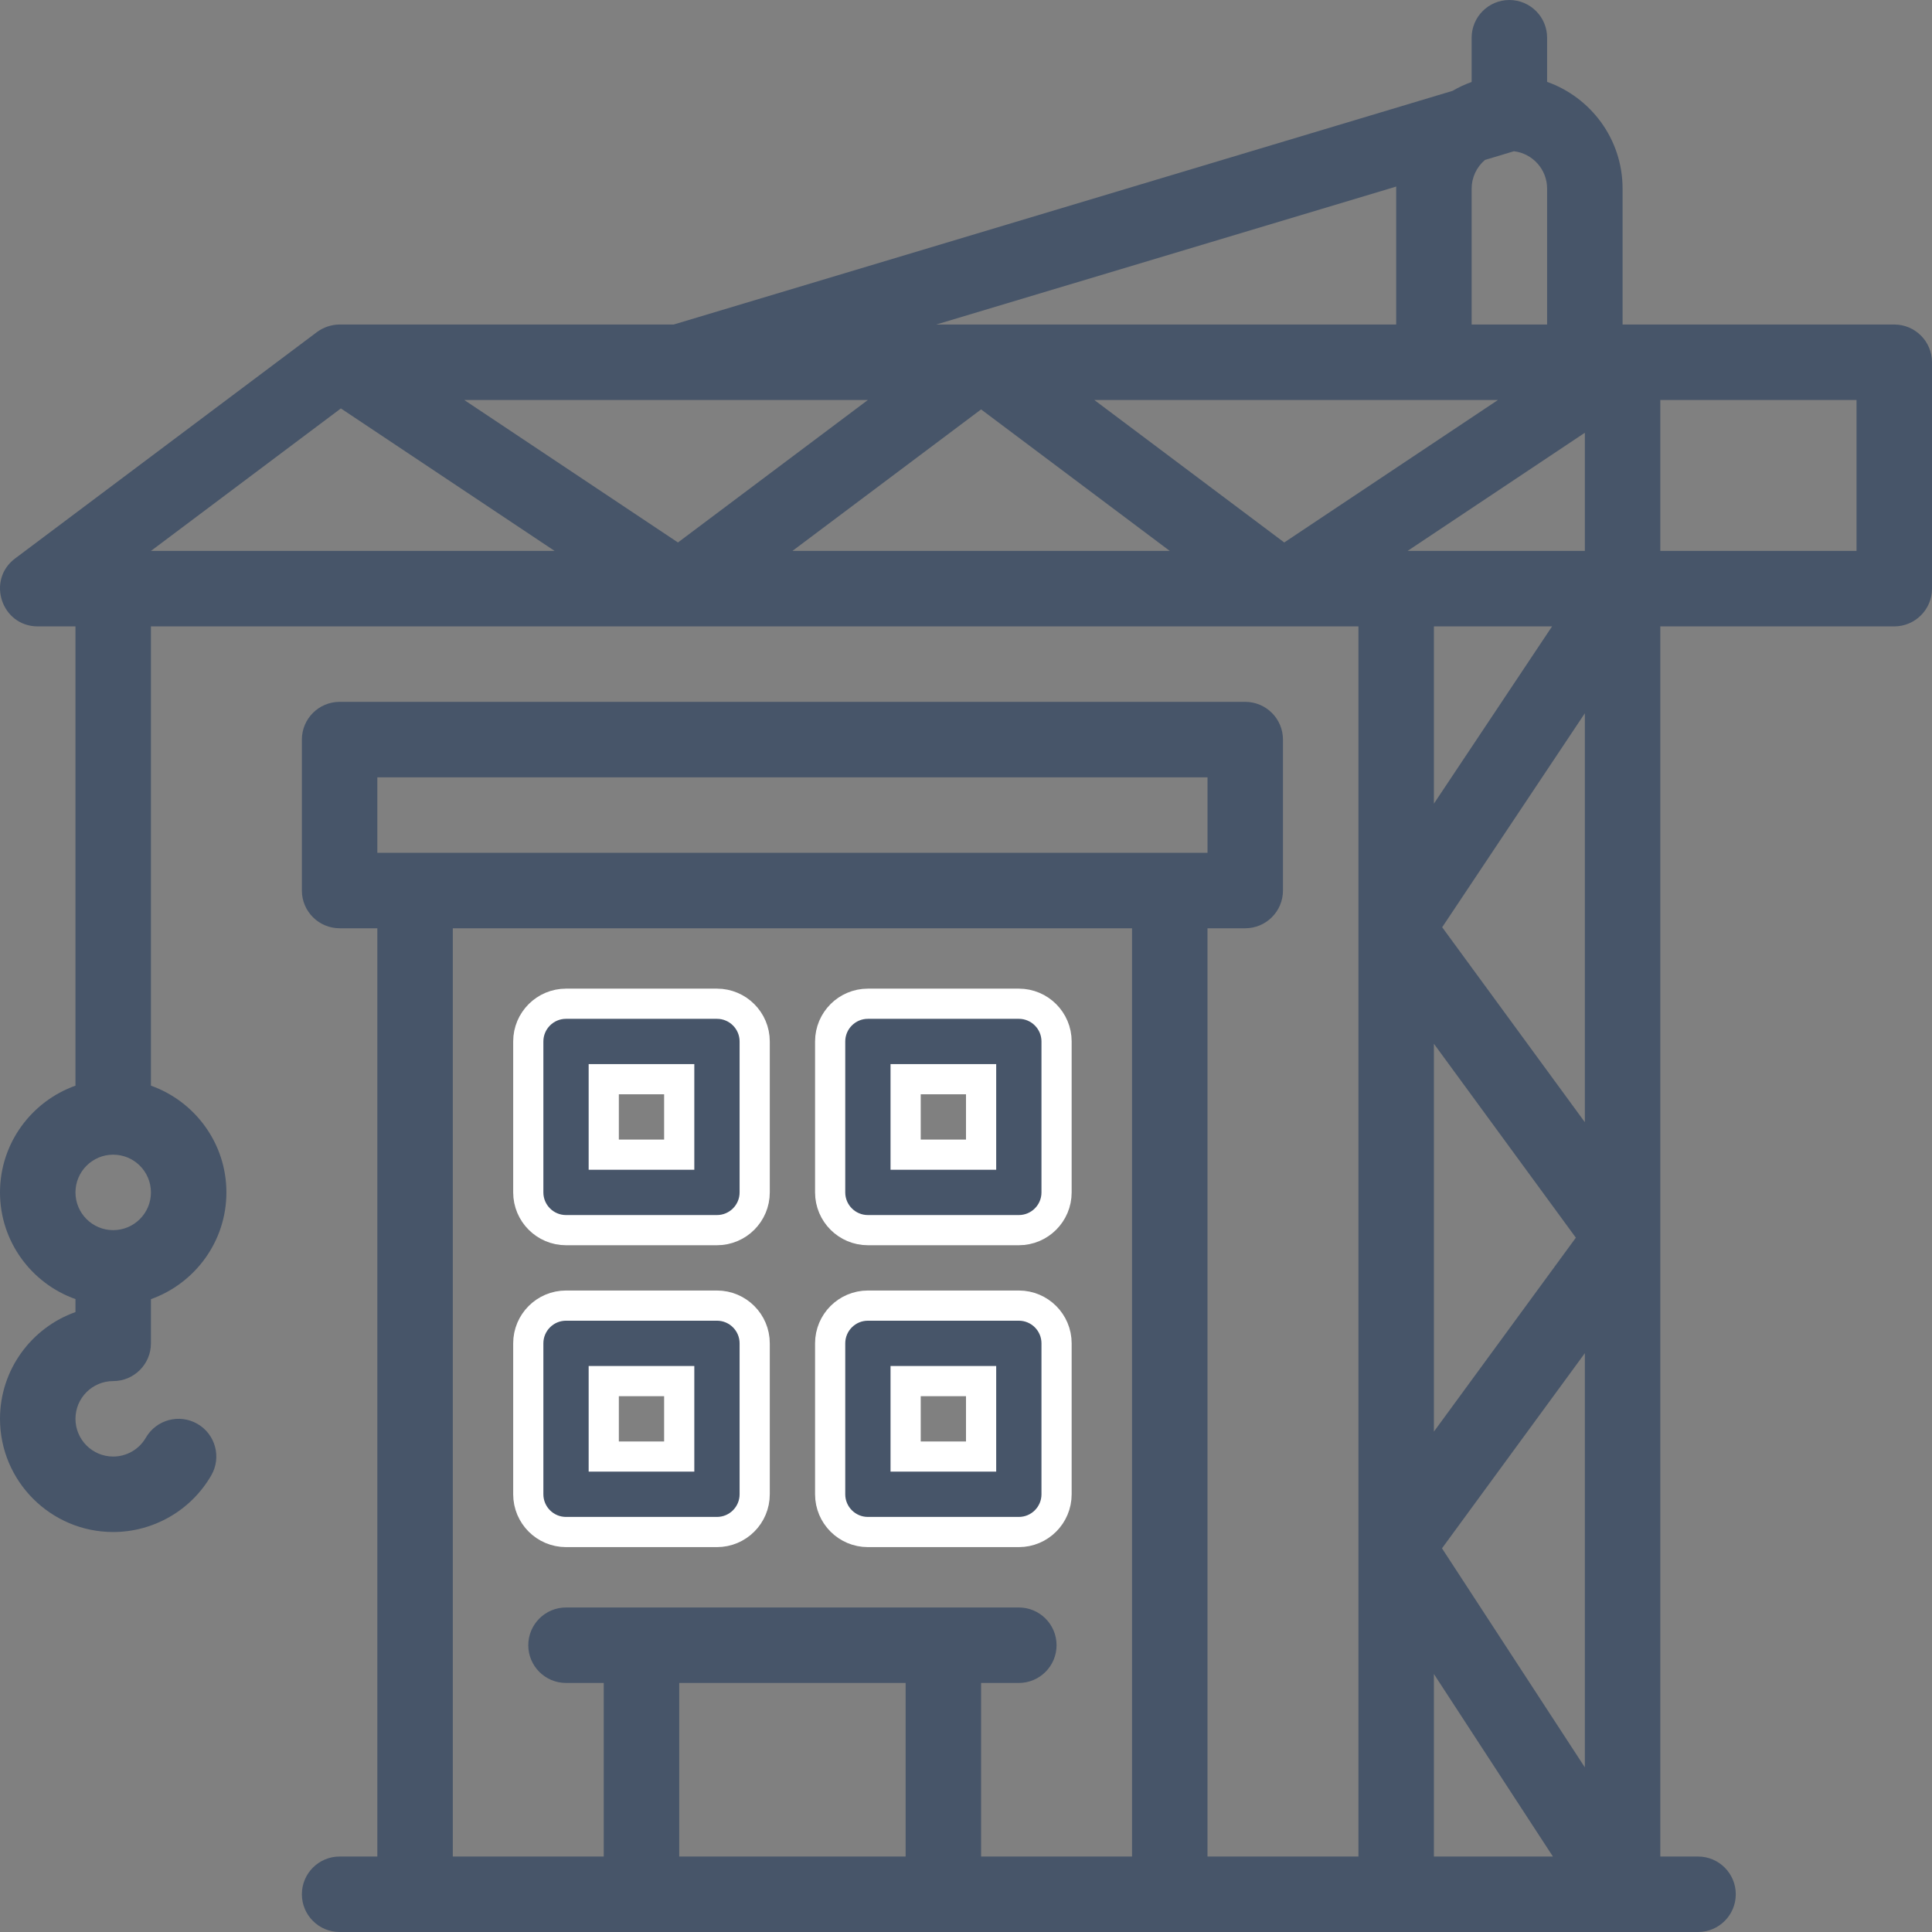 <svg width="32" height="32" viewBox="0 0 32 32" fill="none" xmlns="http://www.w3.org/2000/svg">
<rect x="0" y="0" width="32" height="32" fill="#808080" stroke="none"/>
<g clip-path="url(#clip0_1349_5338)">
<path d="M31.375 5.375H26.875V3.125C26.875 2.292 26.337 1.608 25.625 1.356V0.625C25.625 0.28 25.345 0 25 0C24.655 0 24.375 0.28 24.375 0.625V1.358C24.265 1.397 24.159 1.446 24.058 1.505L11.158 5.375H5.625C5.489 5.375 5.353 5.423 5.25 5.5L0.25 9.25C-0.229 9.609 0.026 10.375 0.625 10.375H1.25V17.982C0.523 18.241 0 18.935 0 19.75C0 20.565 0.523 21.259 1.25 21.517V21.732C0.523 21.99 0 22.685 0 23.5C0 24.534 0.841 25.375 1.875 25.375C2.543 25.375 3.165 25.016 3.499 24.437C3.672 24.138 3.569 23.756 3.27 23.584C2.971 23.411 2.589 23.514 2.416 23.812C2.305 24.005 2.098 24.125 1.875 24.125C1.53 24.125 1.25 23.845 1.25 23.5C1.25 23.155 1.53 22.875 1.875 22.875C2.22 22.875 2.5 22.595 2.5 22.25V21.518C3.227 21.259 3.75 20.565 3.75 19.75C3.75 18.935 3.227 18.241 2.5 17.982V10.375H22.5V30.75H20V15.375H20.625C20.97 15.375 21.25 15.095 21.25 14.75V12.25C21.25 11.905 20.97 11.625 20.625 11.625H5.625C5.28 11.625 5 11.905 5 12.25V14.75C5 15.095 5.28 15.375 5.625 15.375H6.25V30.75H5.625C5.28 30.75 5 31.03 5 31.375C5 31.72 5.28 32 5.625 32H28.125C28.47 32 28.75 31.72 28.75 31.375C28.75 31.03 28.47 30.75 28.125 30.75H27.5C27.5 29.788 27.5 11.173 27.5 10.375H31.375C31.72 10.375 32 10.095 32 9.75V6C32 5.655 31.72 5.375 31.375 5.375ZM1.875 20.375C1.53 20.375 1.25 20.095 1.25 19.75C1.25 19.405 1.53 19.125 1.875 19.125C2.22 19.125 2.5 19.405 2.5 19.75C2.5 20.095 2.22 20.375 1.875 20.375ZM23.75 17.288L26.101 20.5L23.75 23.712V17.288ZM26.25 22.413V29.273L23.884 25.645L26.25 22.413ZM23.887 15.358L26.25 11.814V18.587L23.887 15.358ZM26.25 9.125H23.314L26.25 7.168V9.125ZM14.375 6.625L11.229 8.985L7.689 6.625H14.375ZM25.625 5.375H24.375V3.125C24.375 2.94 24.456 2.768 24.596 2.649L25.075 2.505C25.386 2.542 25.625 2.806 25.625 3.125V5.375ZM24.811 6.625L21.271 8.985L18.125 6.625H24.811ZM16.25 6.781L19.375 9.125H13.125L16.25 6.781ZM23.126 3.09C23.126 3.102 23.125 3.113 23.125 3.125V5.375C21.918 5.375 16.314 5.375 15.508 5.375L23.126 3.09ZM5.646 6.765L9.186 9.125H2.5L5.646 6.765ZM25.707 10.375L23.75 13.311V10.375H25.707ZM23.75 27.727L25.721 30.75H23.75V27.727ZM7.5 15.375H8.125V14.75V14.125H6.25V12.875H20V14.125H8.125V14.75V15.375H18.75V30.75H16.25V27.875H16.875C17.22 27.875 17.5 27.595 17.5 27.25C17.5 26.905 17.22 26.625 16.875 26.625H9.375C9.03 26.625 8.75 26.905 8.75 27.25C8.75 27.595 9.03 27.875 9.375 27.875H10V30.75H7.5V15.375ZM15 27.875V30.75H11.25V27.875H15ZM30.75 9.125H27.5V6.625H30.75V9.125Z" fill="#475569"/>
<path d="M9.375 25.375H11.875C12.22 25.375 12.5 25.095 12.5 24.75V22.25C12.5 21.905 12.22 21.625 11.875 21.625H9.375C9.03 21.625 8.75 21.905 8.75 22.25V24.75C8.75 25.095 9.03 25.375 9.375 25.375ZM10 22.875H11.25V24.125H10V22.875Z" fill="#475569" stroke="white" stroke-width="0.5"/>
<path d="M14.375 25.375H16.875C17.22 25.375 17.5 25.095 17.5 24.75V22.25C17.5 21.905 17.22 21.625 16.875 21.625H14.375C14.03 21.625 13.75 21.905 13.75 22.25V24.75C13.75 25.095 14.03 25.375 14.375 25.375ZM15 22.875H16.25V24.125H15V22.875Z" fill="#475569" stroke="white" stroke-width="0.5"/>
<path d="M9.375 20.375H11.875C12.22 20.375 12.5 20.095 12.5 19.75V17.25C12.5 16.905 12.22 16.625 11.875 16.625H9.375C9.03 16.625 8.75 16.905 8.75 17.25V19.75C8.75 20.095 9.03 20.375 9.375 20.375ZM10 17.875H11.25V19.125H10V17.875Z" fill="#475569" stroke="white" stroke-width="0.5"/>
<path d="M14.375 20.375H16.875C17.22 20.375 17.5 20.095 17.5 19.75V17.25C17.5 16.905 17.22 16.625 16.875 16.625H14.375C14.03 16.625 13.75 16.905 13.75 17.25V19.75C13.75 20.095 14.03 20.375 14.375 20.375ZM15 17.875H16.25V19.125H15V17.875Z" fill="#475569" stroke="white" stroke-width="0.5"/>
</g>
<defs>
<clipPath id="clip0_1349_5338">
<rect width="32" height="32" fill="white"/>
</clipPath>
</defs>
</svg>
